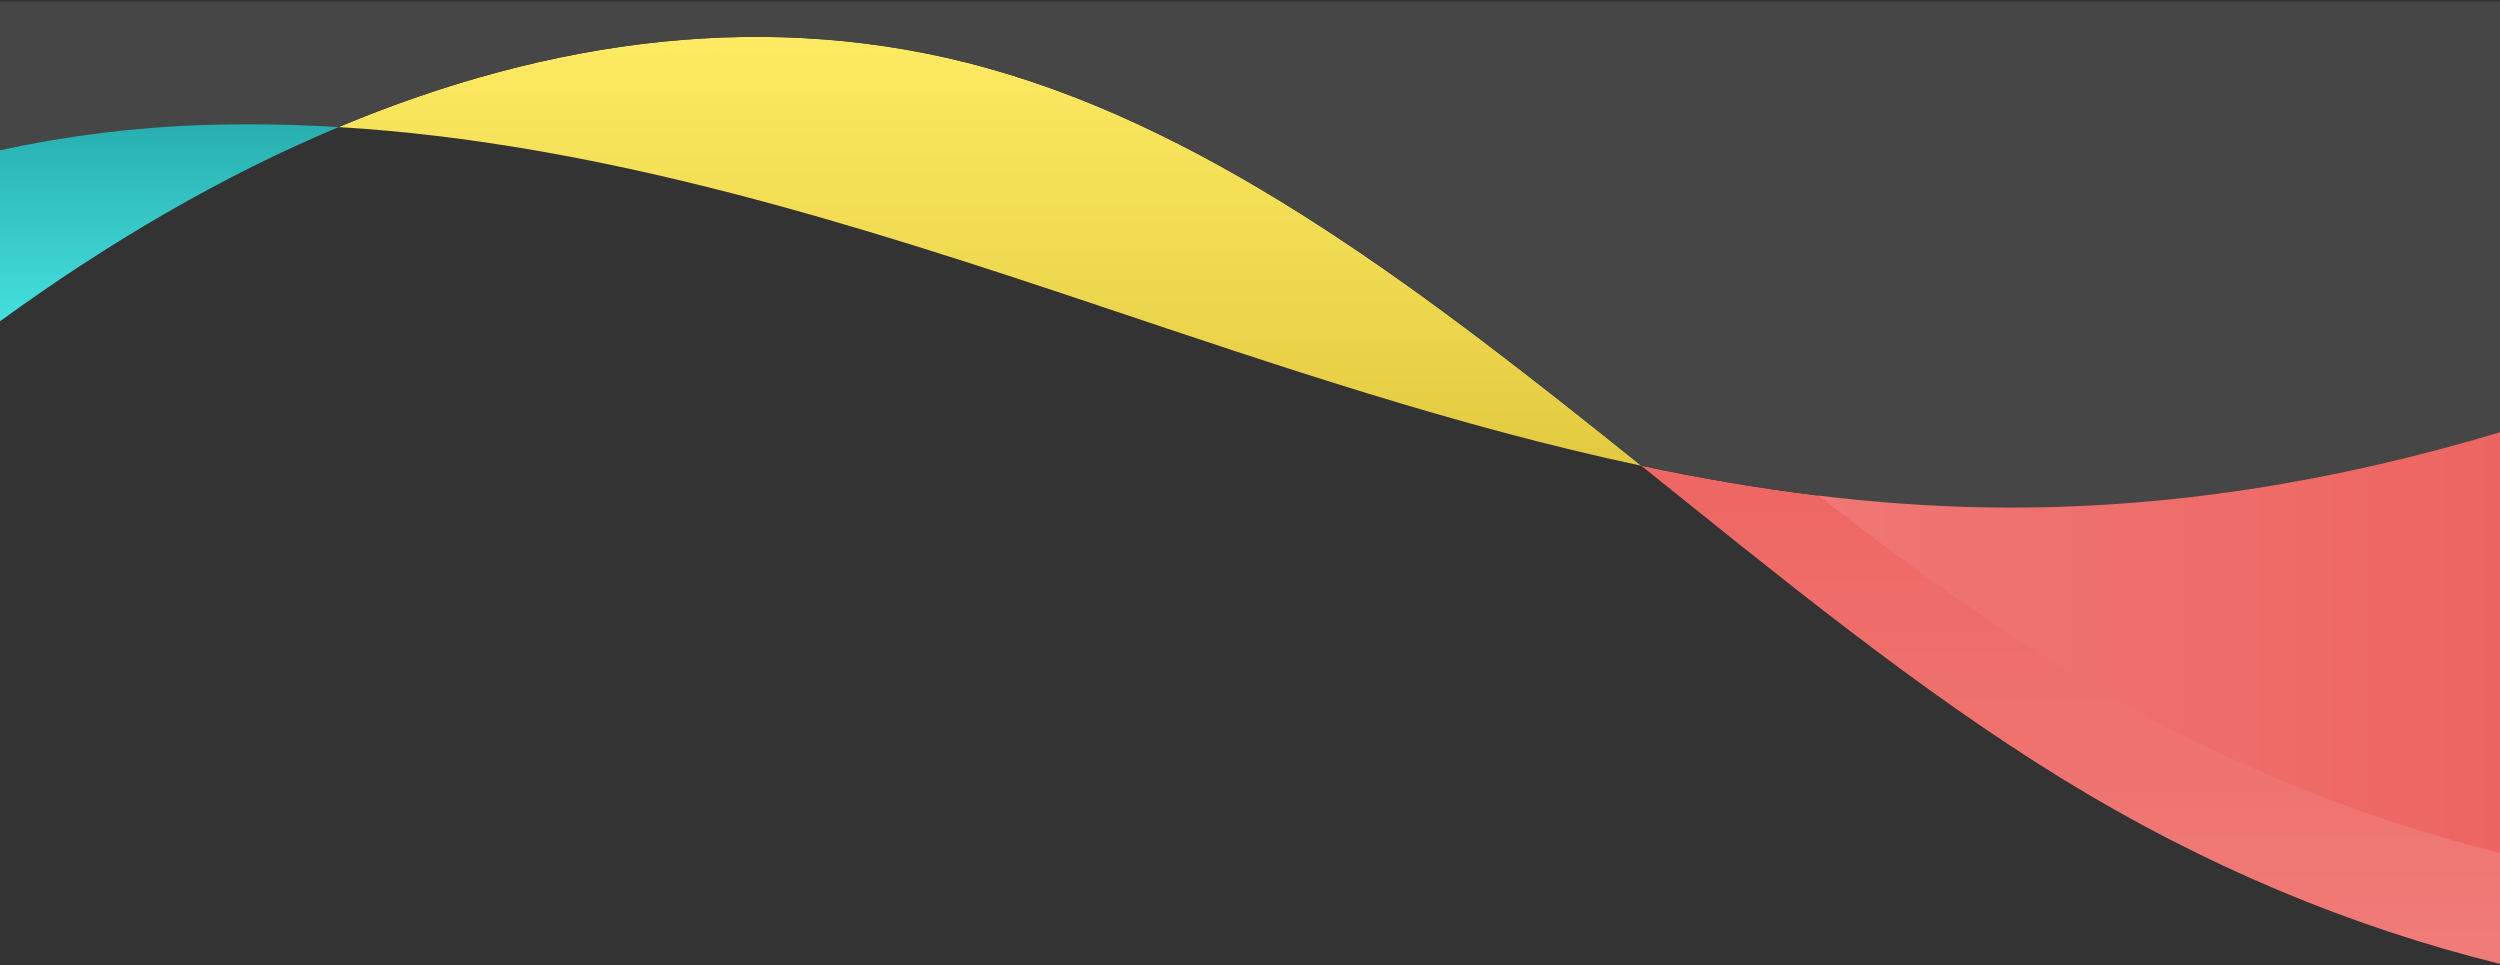 <?xml version="1.0" encoding="UTF-8"?>
<svg width="1440px" height="556px" viewBox="0 0 1440 556" version="1.1" xmlns="http://www.w3.org/2000/svg" xmlns:xlink="http://www.w3.org/1999/xlink">
    <rect x="0" y="0" width="1440" height="556" fill="#333333" stroke="none"/>
    <title>onda-grigio-bianco@1x</title>
    <defs>
        <linearGradient x1="50%" y1="0%" x2="50%" y2="100%" id="linearGradient-1">
            <stop stop-color="#E2CA40" offset="0%"></stop>
            <stop stop-color="#FFED65" offset="100%"></stop>
        </linearGradient>
        <linearGradient x1="50%" y1="-2.48949813e-15%" x2="50%" y2="100%" id="linearGradient-2">
            <stop stop-color="#F07C79" offset="0%"></stop>
            <stop stop-color="#ED6562" offset="100%"></stop>
        </linearGradient>
        <linearGradient x1="100%" y1="50%" x2="0%" y2="50%" id="linearGradient-3">
            <stop stop-color="#ED6562" offset="0%"></stop>
            <stop stop-color="#F07C79" offset="100%"></stop>
        </linearGradient>
        <linearGradient x1="50%" y1="0%" x2="50%" y2="100%" id="linearGradient-4">
            <stop stop-color="#44E0DC" offset="0%"></stop>
            <stop stop-color="#28AFB0" offset="100%"></stop>
        </linearGradient>
    </defs>
    <g id="Mockup-homepage" stroke="none" stroke-width="1" fill="none" fill-rule="evenodd">
        <g id="Page" transform="translate(0, -3146)">
            <g id="TAB" transform="translate(-1, 3146)">
                <g id="onda-grigio-bianco" transform="translate(721, 278) scale(-1, 1) rotate(-180) translate(-721, -278) translate(1, 0)">
                    <path d="M568.617,516.78 C702.816,479.39 824.225,385.01 945.406,287.737 C839.086,310.296 735.47,345.551 633.405,379.77 C492.145,427.131 345.861,473.74 195.064,482.811 C317.142,533.943 444.531,551.351 568.617,516.78" id="Fill-1" fill="url(#linearGradient-1)"></path>
                    <path d="M1146.551,263.702 C1248.177,262.315 1345.856,278.821 1440,307 L1440,0.826 C1353.767,22.093 1269.121,57.467 1188.116,107.241 C1104.919,158.362 1025.212,223.677 945.406,287.737 C1011.323,273.751 1078.277,264.634 1146.551,263.702 Z" id="Fill-3" fill="url(#linearGradient-2)"></path>
                    <path d="M1146.551,327.647 C1248.177,326.26 1345.856,342.766 1440,370.946 L1440,64.772 C1353.767,86.039 1269.121,121.412 1188.116,171.187 C1104.919,222.308 1025.212,287.622 945.406,351.682 C1011.323,337.697 1078.277,328.579 1146.551,327.647 Z" id="Fill-6" fill="url(#linearGradient-3)"></path>
                    <path d="M1440,555.112 L1440,307 C1345.856,278.821 1248.178,262.315 1146.551,263.702 C1078.277,264.634 1011.323,273.751 945.406,287.737 C824.225,385.01 702.816,479.39 568.617,516.78 C444.531,551.352 317.143,533.943 195.064,482.811 C169.356,484.357 143.521,484.845 117.553,484.025 C78.294,482.785 38.612,477.868 -0,469.462 L-0,555.112 L1440,555.112 Z" id="Fill-9" fill="#464646"></path>
                    <path d="M195.064,482.811 C127.96,454.705 62.464,416.402 -0,370.945 L-0,469.462 C38.612,477.868 78.294,482.785 117.553,484.025 C143.521,484.845 169.356,484.357 195.064,482.811" id="Fill-12" fill="url(#linearGradient-4)"></path>
                </g>
            </g>
        </g>
    </g>
</svg>